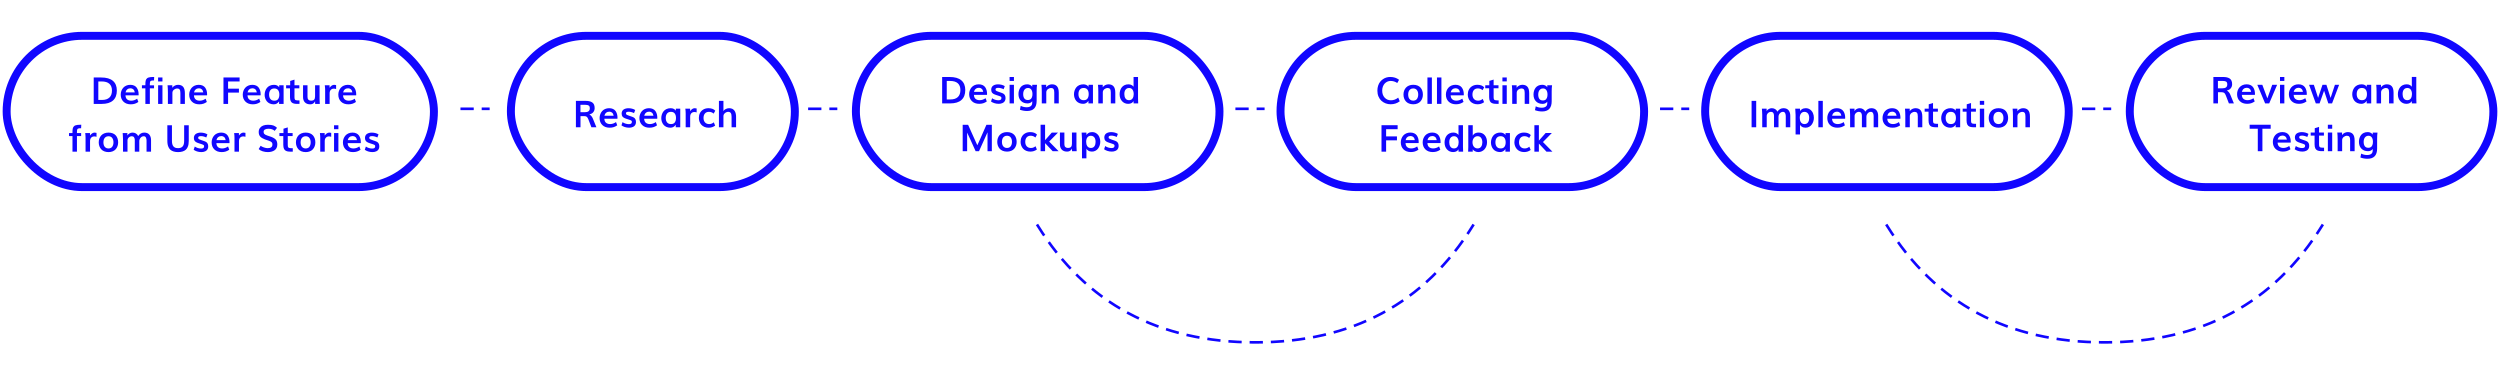 <svg height="142" viewBox="0 0 942 142" width="942" xmlns="http://www.w3.org/2000/svg"><g fill="none" fill-rule="evenodd"><rect fill-rule="nonzero" height="57" rx="28.5" stroke="#1106ff" stroke-width="3" width="161" x="2.5" y="13.5"/><path d="m35.311 39.151v-9.953h2.775c1.992 0 3.479.423 4.464 1.268s1.477 2.061 1.477 3.647c0 1.645-.482 2.896-1.446 3.753-.964.857-2.369 1.285-4.214 1.285zm1.736-1.49h1.408c1.203 0 2.126-.301 2.769-.902.643-.602.964-1.486.964-2.652 0-1.107-.325-1.954-.974-2.54s-1.639-.878-2.97-.878h-1.196zm10.254-2.857h3.486c-.082-.497-.267-.877-.554-1.142-.287-.264-.638-.396-1.053-.396-.488 0-.896.137-1.224.41-.328.273-.547.649-.656 1.128zm2.003 4.505c-1.18 0-2.111-.337-2.792-1.012s-1.022-1.556-1.022-2.646c0-.492.082-.959.246-1.401.164-.442.395-.834.694-1.176.299-.342.677-.613 1.135-.813s.965-.301 1.521-.301c.556 0 1.041.096 1.456.287s.743.459.984.803c.242.344.42.73.537 1.159.116.428.174.902.174 1.422 0 .132-.011.232-.034.301h-4.922c.027.684.236 1.189.625 1.518.39.328.908.492 1.555.492.757 0 1.495-.251 2.215-.752l.458 1.23c-.442.305-.888.53-1.336.673s-.947.215-1.494.215zm5.476-.157v-5.879h-1.306v-1.135h1.306v-.273c0-.319.007-.583.021-.793.014-.21.043-.425.089-.646.046-.221.111-.399.195-.533.084-.134.198-.264.342-.39.144-.125.32-.221.53-.287.21-.066.461-.118.755-.157.294-.039.635-.058 1.022-.058h.362l-.062 1.319c-.26 0-.466.005-.619.014-.153.009-.294.035-.424.079-.13.043-.224.093-.284.15-.059.057-.109.15-.15.28-.041.13-.066.267-.075.41s-.014.341-.014.591v.294h1.579v1.135h-1.579v5.879zm4.792-8.463v-1.49h1.641v1.49zm.007 8.463v-7.014h1.634v7.014zm3.685 0v-4.341c0-.497-.011-.967-.034-1.412-.023-.444-.046-.764-.068-.96l-.034-.301h1.798v.937c.242-.365.564-.641.967-.831.403-.189.794-.284 1.172-.284.406 0 .761.054 1.066.161s.575.28.81.52.414.569.537.988.185.927.185 1.524v3.999h-1.695v-4.115c0-.62-.097-1.058-.291-1.316-.194-.257-.514-.386-.96-.386-.164 0-.344.036-.54.109-.196.073-.386.174-.571.304s-.338.301-.461.513-.185.443-.185.694v4.197zm9.837-4.348h3.486c-.082-.497-.267-.877-.554-1.142-.287-.264-.638-.396-1.053-.396-.488 0-.896.137-1.224.41-.328.273-.547.649-.656 1.128zm2.003 4.505c-1.18 0-2.111-.337-2.792-1.012s-1.022-1.556-1.022-2.646c0-.492.082-.959.246-1.401s.395-.834.694-1.176c.299-.342.677-.613 1.135-.813s.965-.301 1.521-.301c.556 0 1.041.096 1.456.287.415.191.743.459.984.803.242.344.42.73.537 1.159.116.428.174.902.174 1.422 0 .132-.011.232-.034.301h-4.922c.027.684.236 1.189.625 1.518.39.328.908.492 1.555.492.757 0 1.495-.251 2.215-.752l.458 1.23c-.442.305-.888.53-1.336.673s-.947.215-1.494.215zm9.099-.157v-9.953h6.077v1.49h-4.341v2.714h4.088v1.497h-4.088v4.252zm9.078-4.348h3.486c-.082-.497-.267-.877-.554-1.142-.287-.264-.638-.396-1.053-.396-.488 0-.896.137-1.224.41-.328.273-.547.649-.656 1.128zm2.003 4.505c-1.18 0-2.111-.337-2.792-1.012s-1.022-1.556-1.022-2.646c0-.492.082-.959.246-1.401s.395-.834.694-1.176c.299-.342.677-.613 1.135-.813s.965-.301 1.521-.301c.556 0 1.041.096 1.456.287.415.191.743.459.984.803.242.344.42.73.537 1.159.116.428.174.902.174 1.422 0 .132-.011.232-.034.301h-4.922c.027.684.236 1.189.625 1.518.39.328.908.492 1.555.492.757 0 1.495-.251 2.215-.752l.458 1.23c-.442.305-.888.53-1.336.673s-.947.215-1.494.215zm8.094-1.367c.656 0 1.134-.208 1.432-.625.299-.417.448-.974.448-1.671 0-.715-.158-1.279-.475-1.692-.317-.412-.796-.619-1.439-.619-.629 0-1.111.207-1.446.622s-.502.973-.502 1.675c0 .702.167 1.262.502 1.682s.828.629 1.48.629zm-.212 1.367c-.57 0-1.08-.103-1.531-.308-.451-.205-.813-.479-1.087-.82-.273-.342-.481-.722-.622-1.142-.141-.419-.212-.859-.212-1.319 0-.488.073-.951.219-1.391.146-.44.359-.839.639-1.196s.651-.643 1.111-.854c.46-.212.982-.318 1.565-.318.848 0 1.499.308 1.955.923v-.745h1.661v7.014h-1.702v-.957c-.51.743-1.176 1.114-1.996 1.114zm9.68-.164h-.684c-.273 0-.51-.007-.711-.021-.201-.014-.407-.043-.619-.089-.212-.046-.392-.106-.54-.181-.148-.075-.291-.177-.427-.304-.137-.128-.246-.281-.328-.461-.082-.18-.147-.395-.195-.646s-.072-.538-.072-.861v-3.309h-1.463v-1.135h1.531v-1.641l1.62-.499v2.14h1.832v1.135h-1.832v3.411c0 .219.017.395.051.53s.085.246.154.335c.068.089.183.154.345.195.162.041.338.068.53.082.191.014.46.021.807.021zm4.033.164c-.848 0-1.508-.243-1.982-.728-.474-.485-.711-1.152-.711-2v-4.443h1.682v4.416c0 .465.121.812.362 1.042s.574.345.998.345c.506 0 .881-.126 1.125-.379.244-.253.366-.66.366-1.22v-4.204h1.695v5.127l.082 1.887h-1.75l-.027-1.039c-.023.1-.074.211-.154.332-.08.121-.189.25-.328.386-.139.137-.328.251-.567.342s-.502.137-.79.137zm5.633-.157v-5.236c0-.273-.011-.558-.034-.854-.023-.296-.046-.524-.068-.684l-.034-.239h1.805v.923c.278-.365.555-.639.831-.824.276-.185.587-.277.933-.277.205 0 .437.034.697.103v1.483c-.305-.1-.588-.15-.848-.15-.469 0-.852.153-1.148.458-.296.305-.444.747-.444 1.326v3.972zm6.774-4.348h3.486c-.082-.497-.267-.877-.554-1.142-.287-.264-.638-.396-1.053-.396-.488 0-.896.137-1.224.41-.328.273-.547.649-.656 1.128zm2.003 4.505c-1.18 0-2.111-.337-2.792-1.012-.681-.674-1.022-1.556-1.022-2.646 0-.492.082-.959.246-1.401s.395-.834.694-1.176c.299-.342.677-.613 1.135-.813s.965-.301 1.521-.301c.556 0 1.041.096 1.456.287s.743.459.984.803c.242.344.42.73.537 1.159.116.428.174.902.174 1.422 0 .132-.011.232-.034.301h-4.922c.027.684.236 1.189.625 1.518.39.328.908.492 1.555.492.757 0 1.495-.251 2.215-.752l.458 1.23c-.442.305-.888.53-1.336.673-.449.144-.947.215-1.494.215zm-103.981 17.843v-5.879h-1.306v-1.135h1.306v-.273c0-.319.007-.583.021-.793.014-.21.043-.425.089-.646.046-.221.111-.399.195-.533.084-.134.198-.264.342-.39.144-.125.32-.221.53-.287.21-.066.461-.118.755-.157.294-.039.635-.058 1.022-.058h.362l-.062 1.319c-.26 0-.466.005-.619.014-.153.009-.294.035-.424.079-.13.043-.224.093-.284.15s-.109.15-.15.28c-.041.13-.066.267-.075.41s-.014.341-.014.591v.294h1.579v1.135h-1.579v5.879zm4.929 0v-5.236c0-.273-.011-.558-.034-.854-.023-.296-.046-.524-.068-.684l-.034-.239h1.805v.923c.278-.365.555-.639.831-.824.276-.185.587-.277.933-.277.205 0 .437.034.697.103v1.483c-.305-.1-.588-.15-.848-.15-.469 0-.852.153-1.148.458-.296.305-.444.747-.444 1.326v3.972zm8.654.157c-.611 0-1.155-.099-1.634-.297-.479-.198-.865-.467-1.159-.807-.294-.34-.517-.727-.67-1.162-.153-.435-.229-.901-.229-1.398 0-.506.077-.979.232-1.418.155-.44.382-.829.68-1.169s.686-.607 1.162-.803c.476-.196 1.013-.294 1.61-.294.611 0 1.153.097 1.627.291.474.194.854.46 1.142.8.287.34.502.729.646 1.169.144.44.215.919.215 1.439 0 .488-.075.947-.226 1.377s-.37.817-.66 1.159c-.289.342-.67.613-1.142.813-.472.201-1.004.301-1.596.301zm-.034-1.367c.333 0 .624-.063.875-.188.251-.125.448-.299.591-.52.144-.221.251-.466.321-.735.071-.269.106-.561.106-.875 0-.67-.158-1.219-.475-1.647-.317-.428-.787-.643-1.412-.643-.424 0-.782.106-1.073.318-.292.212-.502.486-.632.824-.13.337-.195.72-.195 1.148 0 .424.06.804.181 1.142.121.337.328.618.622.841.294.223.657.335 1.09.335zm5.489 1.21v-4.758c0-.483-.023-.98-.068-1.49l-.062-.766h1.784v.916c.173-.319.439-.581.796-.786.358-.205.746-.308 1.166-.308.451 0 .864.109 1.237.328s.661.542.861.971c.602-.866 1.36-1.299 2.276-1.299.857 0 1.5.257 1.931.772.431.515.646 1.221.646 2.119v4.3h-1.695v-4.197c0-.187-.016-.367-.048-.54s-.083-.345-.154-.516-.175-.308-.314-.41c-.139-.103-.304-.154-.496-.154-.501 0-.914.191-1.237.574-.324.383-.485.807-.485 1.271v3.972h-1.695v-4.286c0-.137-.008-.268-.024-.393-.016-.125-.047-.26-.092-.403-.046-.144-.106-.268-.181-.373-.075-.105-.18-.191-.314-.26-.134-.068-.288-.103-.461-.103-.479 0-.877.156-1.196.468s-.479.676-.479 1.09v4.259zm20.747.157c-.638 0-1.199-.077-1.682-.232s-.872-.359-1.166-.612c-.294-.253-.532-.567-.714-.943s-.308-.76-.376-1.152c-.068-.392-.103-.829-.103-1.312v-5.858h1.736v5.934c0 .41.039.772.116 1.087.077.314.183.572.318.772.134.201.301.365.499.492.198.128.408.216.629.267.221.05.466.075.735.075.346 0 .653-.043.919-.13s.507-.229.721-.427.378-.477.492-.837c.114-.36.171-.795.171-1.306v-5.927h1.736v5.865c0 .479-.032.911-.096 1.299s-.186.77-.366 1.148c-.18.378-.416.695-.708.95-.292.255-.68.46-1.166.615s-1.052.232-1.699.232zm8.805 0c-.615 0-1.18-.087-1.695-.26-.515-.173-.925-.381-1.23-.622l.424-1.217c.287.223.649.407 1.087.55.438.144.859.215 1.265.215.378 0 .664-.064.858-.191.194-.128.291-.335.291-.622v-.123c0-.146-.057-.27-.171-.373-.114-.103-.376-.22-.786-.352l-.998-.321c-.255-.082-.467-.158-.636-.229-.169-.071-.341-.161-.516-.27-.175-.109-.312-.229-.41-.359-.098-.13-.178-.289-.239-.479-.062-.189-.092-.407-.092-.653 0-.355.069-.668.208-.937.139-.269.332-.481.578-.636s.52-.27.82-.345c.301-.075.631-.113.991-.113.447 0 .893.057 1.34.171.447.114.839.283 1.176.506l-.438 1.162c-.273-.146-.594-.269-.96-.369s-.698-.15-.995-.15c-.387 0-.668.048-.841.144-.173.096-.26.253-.26.472 0 .146.027.26.082.342s.169.166.342.253c.173.087.451.194.834.321l.909.308c.365.123.657.257.878.403.221.146.399.353.533.622.134.269.202.606.202 1.012 0 .31-.051.59-.154.841s-.237.456-.403.615-.362.292-.588.396c-.226.105-.455.179-.687.222-.232.043-.472.065-.718.065zm5.653-4.505h3.486c-.082-.497-.267-.877-.554-1.142-.287-.264-.638-.396-1.053-.396-.488 0-.896.137-1.224.41-.328.273-.547.649-.656 1.128zm2.003 4.505c-1.18 0-2.111-.337-2.792-1.012-.681-.674-1.022-1.556-1.022-2.646 0-.492.082-.959.246-1.401.164-.442.395-.834.694-1.176.299-.342.677-.613 1.135-.813s.965-.301 1.521-.301 1.041.096 1.456.287.743.459.984.803c.242.344.42.73.537 1.159.116.428.174.902.174 1.422 0 .132-.011.232-.034.301h-4.922c.027.684.236 1.189.625 1.518.39.328.908.492 1.555.492.757 0 1.495-.251 2.215-.752l.458 1.23c-.442.305-.888.53-1.336.673-.449.144-.947.215-1.494.215zm4.799-.157v-5.236c0-.273-.011-.558-.034-.854-.023-.296-.046-.524-.068-.684l-.034-.239h1.805v.923c.278-.365.555-.639.831-.824s.587-.277.933-.277c.205 0 .437.034.697.103v1.483c-.305-.1-.588-.15-.848-.15-.469 0-.852.153-1.148.458-.296.305-.444.747-.444 1.326v3.972zm12.592.157c-.684 0-1.342-.1-1.976-.301s-1.132-.479-1.497-.834l.738-1.244c.324.251.744.463 1.261.636.517.173.972.26 1.364.26.615 0 1.07-.114 1.364-.342.294-.228.441-.574.441-1.039 0-.182-.014-.329-.041-.441s-.089-.228-.185-.349c-.096-.121-.238-.232-.427-.335-.189-.103-.443-.211-.762-.325-.137-.046-.368-.121-.694-.226-.326-.105-.564-.185-.714-.239-.82-.31-1.415-.676-1.784-1.097-.369-.422-.554-.992-.554-1.712 0-.583.154-1.082.461-1.497s.717-.72 1.227-.916c.51-.196 1.094-.294 1.75-.294.889 0 1.579.087 2.071.26s.957.469 1.395.889l-.889 1.148c-.561-.533-1.338-.8-2.331-.8-.542 0-.983.093-1.323.28-.34.187-.509.472-.509.854 0 .187.016.341.048.461s.099.239.202.355c.103.116.25.223.441.321s.447.204.766.318c.114.041.352.12.714.236.362.116.632.208.81.277.811.324 1.376.695 1.695 1.114.319.419.479 1.003.479 1.75 0 .497-.098.933-.294 1.309-.196.376-.463.671-.8.885-.337.214-.711.374-1.121.479-.41.105-.852.157-1.326.157zm9.372-.164h-.684c-.273 0-.51-.007-.711-.021-.201-.014-.407-.043-.619-.089-.212-.046-.392-.106-.54-.181-.148-.075-.291-.177-.427-.304-.137-.128-.246-.281-.328-.461-.082-.18-.147-.395-.195-.646s-.072-.538-.072-.861v-3.309h-1.463v-1.135h1.531v-1.641l1.62-.499v2.14h1.832v1.135h-1.832v3.411c0 .219.017.395.051.53s.085.246.154.335c.068.089.183.154.345.195.162.041.338.068.53.082.191.014.46.021.807.021zm4.881.164c-.611 0-1.155-.099-1.634-.297-.479-.198-.865-.467-1.159-.807-.294-.34-.517-.727-.67-1.162-.153-.435-.229-.901-.229-1.398 0-.506.077-.979.232-1.418.155-.44.382-.829.68-1.169s.686-.607 1.162-.803c.476-.196 1.013-.294 1.61-.294.611 0 1.153.097 1.627.291.474.194.854.46 1.142.8.287.34.502.729.646 1.169.144.44.215.919.215 1.439 0 .488-.075.947-.226 1.377-.15.431-.37.817-.66 1.159-.289.342-.67.613-1.142.813s-1.004.301-1.596.301zm-.034-1.367c.333 0 .624-.063.875-.188.251-.125.448-.299.591-.52.144-.221.251-.466.321-.735.071-.269.106-.561.106-.875 0-.67-.158-1.219-.475-1.647-.317-.428-.787-.643-1.412-.643-.424 0-.782.106-1.073.318-.292.212-.502.486-.632.824-.13.337-.195.72-.195 1.148 0 .424.06.804.181 1.142.121.337.328.618.622.841s.657.335 1.09.335zm5.503 1.21v-5.236c0-.273-.011-.558-.034-.854-.023-.296-.046-.524-.068-.684l-.034-.239h1.805v.923c.278-.365.555-.639.831-.824.276-.185.587-.277.933-.277.205 0 .437.034.697.103v1.483c-.305-.1-.588-.15-.848-.15-.469 0-.852.153-1.148.458-.296.305-.444.747-.444 1.326v3.972zm5.195-8.463v-1.49h1.641v1.49zm.007 8.463v-7.014h1.634v7.014zm5.154-4.348h3.486c-.082-.497-.267-.877-.554-1.142-.287-.264-.638-.396-1.053-.396-.488 0-.896.137-1.224.41-.328.273-.547.649-.656 1.128zm2.003 4.505c-1.18 0-2.111-.337-2.792-1.012-.681-.674-1.022-1.556-1.022-2.646 0-.492.082-.959.246-1.401s.395-.834.694-1.176c.299-.342.677-.613 1.135-.813.458-.201.965-.301 1.521-.301.556 0 1.041.096 1.456.287.415.191.743.459.984.803.242.344.42.73.537 1.159.116.428.174.902.174 1.422 0 .132-.011.232-.034.301h-4.922c.027.684.236 1.189.625 1.518.39.328.908.492 1.555.492.757 0 1.495-.251 2.215-.752l.458 1.23c-.442.305-.888.53-1.336.673-.449.144-.947.215-1.494.215zm7.342 0c-.615 0-1.18-.087-1.695-.26-.515-.173-.925-.381-1.23-.622l.424-1.217c.287.223.649.407 1.087.55.438.144.859.215 1.265.215.378 0 .664-.064.858-.191s.291-.335.291-.622v-.123c0-.146-.057-.27-.171-.373s-.376-.22-.786-.352l-.998-.321c-.255-.082-.467-.158-.636-.229-.169-.071-.341-.161-.516-.27-.175-.109-.312-.229-.41-.359-.098-.13-.178-.289-.239-.479-.062-.189-.092-.407-.092-.653 0-.355.069-.668.208-.937.139-.269.332-.481.578-.636s.52-.27.82-.345.631-.113.991-.113c.447 0 .893.057 1.34.171.447.114.839.283 1.176.506l-.438 1.162c-.273-.146-.594-.269-.96-.369-.367-.1-.698-.15-.995-.15-.387 0-.668.048-.841.144s-.26.253-.26.472c0 .146.027.26.082.342s.169.166.342.253.451.194.834.321l.909.308c.365.123.657.257.878.403.221.146.399.353.533.622.134.269.202.606.202 1.012 0 .31-.051.59-.154.841-.103.251-.237.456-.403.615s-.362.292-.588.396c-.226.105-.455.179-.687.222-.232.043-.472.065-.718.065z" fill="#1106ff"/><rect fill-rule="nonzero" height="57" rx="28.5" stroke="#1106ff" stroke-width="3" width="137" x="802.5" y="13.5"/><path d="m835.716 33.279h1.661c1.24 0 1.859-.481 1.859-1.442 0-.524-.13-.878-.39-1.063-.26-.185-.688-.277-1.285-.277h-1.846zm-1.716 5.681v-9.953h3.589c.547 0 1.02.041 1.418.123.399.082.76.222 1.083.42.324.198.567.481.731.848.164.367.246.819.246 1.357 0 .561-.166 1.056-.499 1.487s-.834.721-1.504.872c.597.333 1.037.852 1.319 1.559l1.347 3.288h-1.88l-1.142-2.96c-.187-.488-.39-.818-.608-.991-.219-.173-.549-.26-.991-.26h-1.374v4.211zm10.739-4.348h3.486c-.082-.497-.267-.877-.554-1.142-.287-.264-.638-.396-1.053-.396-.488 0-.896.137-1.224.41-.328.273-.547.649-.656 1.128zm2.003 4.505c-1.18 0-2.111-.337-2.792-1.012-.681-.674-1.022-1.556-1.022-2.646 0-.492.082-.959.246-1.401.164-.442.395-.834.694-1.176s.677-.613 1.135-.813c.458-.201.965-.301 1.521-.301.556 0 1.041.096 1.456.287.415.191.743.459.984.803.242.344.42.73.537 1.159.116.428.174.902.174 1.422 0 .132-.011.232-.034.301h-4.922c.027.684.236 1.189.625 1.518.39.328.908.492 1.555.492.757 0 1.495-.251 2.215-.752l.458 1.23c-.442.305-.888.53-1.336.673-.449.144-.947.215-1.494.215zm6.761-.157-2.953-7.014h1.887c1.212 3.258 1.848 4.965 1.907 5.12.36-.98.973-2.687 1.839-5.12h1.839l-2.98 7.014zm5.599-8.463v-1.49h1.641v1.49zm.007 8.463v-7.014h1.634v7.014zm5.154-4.348h3.486c-.082-.497-.267-.877-.554-1.142-.287-.264-.638-.396-1.053-.396-.488 0-.896.137-1.224.41-.328.273-.547.649-.656 1.128zm2.003 4.505c-1.18 0-2.111-.337-2.792-1.012-.681-.674-1.022-1.556-1.022-2.646 0-.492.082-.959.246-1.401.164-.442.395-.834.694-1.176s.677-.613 1.135-.813c.458-.201.965-.301 1.521-.301s1.041.096 1.456.287c.415.191.743.459.984.803.242.344.42.73.537 1.159.116.428.174.902.174 1.422 0 .132-.011.232-.034.301h-4.922c.027.684.236 1.189.625 1.518.39.328.908.492 1.555.492.757 0 1.495-.251 2.215-.752l.458 1.23c-.442.305-.888.53-1.336.673-.449.144-.947.215-1.494.215zm6.33-.157-2.543-7.014h1.805c.711 2.188 1.244 3.83 1.6 4.929.182-.551.734-2.194 1.654-4.929h1.477c.118.365.284.883.496 1.555.212.672.406 1.283.581 1.832.175.549.343 1.068.502 1.555.132-.415.677-2.062 1.634-4.942h1.579l-2.659 7.014h-1.415c-.962-2.876-1.493-4.466-1.593-4.771-.178.506-.743 2.096-1.695 4.771zm17.391-1.21c.656 0 1.134-.208 1.432-.625s.448-.974.448-1.671c0-.715-.158-1.279-.475-1.692-.317-.412-.796-.619-1.439-.619-.629 0-1.111.207-1.446.622-.335.415-.502.973-.502 1.675 0 .702.167 1.262.502 1.682.335.419.828.629 1.48.629zm-.212 1.367c-.57 0-1.08-.103-1.531-.308-.451-.205-.813-.479-1.087-.82s-.481-.722-.622-1.142c-.141-.419-.212-.859-.212-1.319 0-.488.073-.951.219-1.391.146-.44.359-.839.639-1.196s.651-.643 1.111-.854c.46-.212.982-.318 1.565-.318.848 0 1.499.308 1.955.923v-.745h1.661v7.014h-1.702v-.957c-.51.743-1.176 1.114-1.996 1.114zm5.715-.157v-4.341c0-.497-.011-.967-.034-1.412-.023-.444-.046-.764-.068-.96l-.034-.301h1.798v.937c.242-.365.564-.641.967-.831.403-.189.794-.284 1.172-.284.406 0 .761.054 1.066.161s.575.28.81.52.414.569.537.988c.123.419.185.927.185 1.524v3.999h-1.695v-4.115c0-.62-.097-1.058-.291-1.316-.194-.257-.514-.386-.96-.386-.164 0-.344.036-.54.109-.196.073-.386.174-.571.304-.185.13-.338.301-.461.513-.123.212-.185.443-.185.694v4.197zm11.573-1.21c.31 0 .581-.063.813-.188.232-.125.416-.299.55-.52.134-.221.235-.464.301-.728.066-.264.099-.549.099-.854 0-.684-.148-1.241-.444-1.671-.296-.431-.741-.646-1.333-.646-.396 0-.73.107-1.001.321s-.465.488-.581.82c-.116.333-.174.715-.174 1.148 0 .314.033.606.099.875.066.269.166.514.301.735.134.221.319.394.554.52.235.125.507.188.817.188zm-.349 1.367c-.907 0-1.667-.333-2.28-.998s-.919-1.543-.919-2.632c0-.497.071-.966.212-1.408.141-.442.345-.836.612-1.183s.616-.621 1.049-.824.918-.304 1.456-.304c.483 0 .892.099 1.227.297.335.198.569.404.701.619v-3.685h1.682v8.087c0 .027.021.652.062 1.873h-1.736l-.014-.896c-.041.105-.109.212-.205.321-.096.109-.223.222-.383.338s-.367.211-.622.284c-.255.073-.535.109-.841.109zm-55.979 17.843v-8.463h-3.069v-1.49h7.923v1.49h-3.117v8.463zm7.479-4.348h3.486c-.082-.497-.267-.877-.554-1.142-.287-.264-.638-.396-1.053-.396-.488 0-.896.137-1.224.41-.328.273-.547.649-.656 1.128zm2.003 4.505c-1.18 0-2.111-.337-2.792-1.012-.681-.674-1.022-1.556-1.022-2.646 0-.492.082-.959.246-1.401.164-.442.395-.834.694-1.176.299-.342.677-.613 1.135-.813.458-.201.965-.301 1.521-.301.556 0 1.041.096 1.456.287s.743.459.984.803c.242.344.42.73.537 1.159.116.428.174.902.174 1.422 0 .132-.011.232-.034.301h-4.922c.027.684.236 1.189.625 1.518s.908.492 1.555.492c.757 0 1.495-.251 2.215-.752l.458 1.23c-.442.305-.888.53-1.336.673-.449.144-.947.215-1.494.215zm7.342 0c-.615 0-1.18-.087-1.695-.26-.515-.173-.925-.381-1.23-.622l.424-1.217c.287.223.649.407 1.087.55s.859.215 1.265.215c.378 0 .664-.064.858-.191s.291-.335.291-.622v-.123c0-.146-.057-.27-.171-.373-.114-.103-.376-.22-.786-.352l-.998-.321c-.255-.082-.467-.158-.636-.229-.169-.071-.341-.161-.516-.27-.175-.109-.312-.229-.41-.359-.098-.13-.178-.289-.239-.479-.062-.189-.092-.407-.092-.653 0-.355.069-.668.208-.937.139-.269.332-.481.578-.636s.52-.27.82-.345c.301-.075.631-.113.991-.113.447 0 .893.057 1.34.171s.839.283 1.176.506l-.438 1.162c-.273-.146-.594-.269-.96-.369s-.698-.15-.995-.15c-.387 0-.668.048-.841.144s-.26.253-.26.472c0 .146.027.26.082.342.055.082.169.166.342.253.173.087.451.194.834.321l.909.308c.365.123.657.257.878.403.221.146.399.353.533.622.134.269.202.606.202 1.012 0 .31-.051.59-.154.841-.103.251-.237.456-.403.615-.166.16-.362.292-.588.396-.226.105-.455.179-.687.222s-.472.065-.718.065zm8.148-.164h-.684c-.273 0-.51-.007-.711-.021-.201-.014-.407-.043-.619-.089s-.392-.106-.54-.181c-.148-.075-.291-.177-.427-.304s-.246-.281-.328-.461c-.082-.18-.147-.395-.195-.646s-.072-.538-.072-.861v-3.309h-1.463v-1.135h1.531v-1.641l1.62-.499v2.14h1.832v1.135h-1.832v3.411c0 .219.017.395.051.53.034.134.085.246.154.335s.183.154.345.195.338.068.53.082c.191.014.46.021.807.021zm1.422-8.456v-1.49h1.641v1.49zm.007 8.463v-7.014h1.634v7.014zm3.685 0v-4.341c0-.497-.011-.967-.034-1.412-.023-.444-.046-.764-.068-.96l-.034-.301h1.798v.937c.242-.365.564-.641.967-.831.403-.189.794-.284 1.172-.284.406 0 .761.054 1.066.161.305.107.575.28.81.52s.414.569.537.988c.123.419.185.927.185 1.524v3.999h-1.695v-4.115c0-.62-.097-1.058-.291-1.316-.194-.257-.514-.386-.96-.386-.164 0-.344.036-.54.109-.196.073-.386.174-.571.304-.185.13-.338.301-.461.513-.123.212-.185.443-.185.694v4.197zm11.566-1.278c.269 0 .506-.044.711-.133.205-.089.371-.205.499-.349s.231-.316.311-.516c.08-.201.134-.402.164-.605.03-.203.044-.418.044-.646 0-.684-.142-1.236-.427-1.658-.285-.422-.712-.632-1.282-.632-.392 0-.726.111-1.001.332-.276.221-.475.5-.598.837-.123.337-.185.713-.185 1.128 0 .702.144 1.251.431 1.647.287.396.731.595 1.333.595zm-.328 4.136c-.911 0-1.8-.16-2.666-.479l.294-1.463c.684.355 1.433.533 2.249.533.656 0 1.169-.14 1.538-.42.369-.28.554-.703.554-1.268v-.595c-.401.556-.987.834-1.757.834-1.035 0-1.864-.318-2.488-.954-.624-.636-.937-1.491-.937-2.567 0-.492.066-.954.198-1.384s.328-.819.588-1.166.605-.62 1.036-.82c.431-.201.922-.301 1.473-.301.433 0 .812.087 1.138.26.326.173.578.396.755.67v-.752h1.798c-.091.693-.137 1.477-.137 2.352v3.657c0 2.575-1.212 3.862-3.637 3.862z" fill="#1106ff"/><rect fill-rule="nonzero" height="57" rx="28.5" stroke="#1106ff" stroke-width="3" width="107" x="192.5" y="13.5"/><path d="m218.716 42.279h1.661c1.24 0 1.859-.481 1.859-1.442 0-.524-.13-.878-.39-1.063-.26-.185-.688-.277-1.285-.277h-1.846zm-1.716 5.681v-9.953h3.589c.547 0 1.02.041 1.418.123.399.082.76.222 1.083.42.324.198.567.481.731.848.164.367.246.819.246 1.357 0 .561-.166 1.056-.499 1.487s-.834.721-1.504.872c.597.333 1.037.852 1.319 1.559l1.347 3.288h-1.88l-1.142-2.96c-.187-.488-.39-.818-.608-.991-.219-.173-.549-.26-.991-.26h-1.374v4.211zm10.739-4.348h3.486c-.082-.497-.267-.877-.554-1.142-.287-.264-.638-.396-1.053-.396-.488 0-.896.137-1.224.41-.328.273-.547.649-.656 1.128zm2.003 4.505c-1.18 0-2.111-.337-2.792-1.012-.681-.674-1.022-1.556-1.022-2.646 0-.492.082-.959.246-1.401.164-.442.395-.834.694-1.176s.677-.613 1.135-.813c.458-.201.965-.301 1.521-.301.556 0 1.041.096 1.456.287.415.191.743.459.984.803.242.344.42.73.537 1.159.116.428.174.902.174 1.422 0 .132-.011.232-.034.301h-4.922c.027.684.236 1.189.625 1.518.39.328.908.492 1.555.492.757 0 1.495-.251 2.215-.752l.458 1.23c-.442.305-.888.53-1.336.673-.449.144-.947.215-1.494.215zm7.342 0c-.615 0-1.18-.087-1.695-.26-.515-.173-.925-.381-1.23-.622l.424-1.217c.287.223.649.407 1.087.55.438.144.859.215 1.265.215.378 0 .664-.064.858-.191s.291-.335.291-.622v-.123c0-.146-.057-.27-.171-.373-.114-.103-.376-.22-.786-.352l-.998-.321c-.255-.082-.467-.158-.636-.229s-.341-.161-.516-.27c-.175-.109-.312-.229-.41-.359-.098-.13-.178-.289-.239-.479-.062-.189-.092-.407-.092-.653 0-.355.069-.668.208-.937.139-.269.332-.481.578-.636s.52-.27.82-.345.631-.113.991-.113c.447 0 .893.057 1.34.171.447.114.839.283 1.176.506l-.438 1.162c-.273-.146-.594-.269-.96-.369-.367-.1-.698-.15-.995-.15-.387 0-.668.048-.841.144s-.26.253-.26.472c0 .146.027.26.082.342.055.082.169.166.342.253.173.087.451.194.834.321l.909.308c.365.123.657.257.878.403s.399.353.533.622c.134.269.202.606.202 1.012 0 .31-.051.59-.154.841-.103.251-.237.456-.403.615-.166.16-.362.292-.588.396-.226.105-.455.179-.687.222s-.472.065-.718.065zm5.653-4.505h3.486c-.082-.497-.267-.877-.554-1.142-.287-.264-.638-.396-1.053-.396-.488 0-.896.137-1.224.41-.328.273-.547.649-.656 1.128zm2.003 4.505c-1.18 0-2.111-.337-2.792-1.012-.681-.674-1.022-1.556-1.022-2.646 0-.492.082-.959.246-1.401.164-.442.395-.834.694-1.176s.677-.613 1.135-.813c.458-.201.965-.301 1.521-.301.556 0 1.041.096 1.456.287s.743.459.984.803c.242.344.42.73.537 1.159.116.428.174.902.174 1.422 0 .132-.011.232-.034.301h-4.922c.027.684.236 1.189.625 1.518.39.328.908.492 1.555.492.757 0 1.495-.251 2.215-.752l.458 1.23c-.442.305-.888.53-1.336.673-.449.144-.947.215-1.494.215zm8.094-1.367c.656 0 1.134-.208 1.432-.625s.448-.974.448-1.671c0-.715-.158-1.279-.475-1.692-.317-.412-.796-.619-1.439-.619-.629 0-1.111.207-1.446.622-.335.415-.502.973-.502 1.675 0 .702.167 1.262.502 1.682.335.419.828.629 1.48.629zm-.212 1.367c-.57 0-1.08-.103-1.531-.308-.451-.205-.813-.479-1.087-.82s-.481-.722-.622-1.142c-.141-.419-.212-.859-.212-1.319 0-.488.073-.951.219-1.391.146-.44.359-.839.639-1.196s.651-.643 1.111-.854.982-.318 1.565-.318c.848 0 1.499.308 1.955.923v-.745h1.661v7.014h-1.702v-.957c-.51.743-1.176 1.114-1.996 1.114zm5.742-.157v-5.236c0-.273-.011-.558-.034-.854-.023-.296-.046-.524-.068-.684l-.034-.239h1.805v.923c.278-.365.555-.639.831-.824.276-.185.587-.277.933-.277.205 0 .437.034.697.103v1.483c-.305-.1-.588-.15-.848-.15-.469 0-.852.153-1.148.458-.296.305-.444.747-.444 1.326v3.972zm8.627.157c-.57 0-1.09-.1-1.562-.301-.472-.201-.858-.472-1.159-.813s-.533-.733-.697-1.172c-.164-.44-.246-.901-.246-1.384 0-.693.142-1.316.427-1.87.285-.554.706-.993 1.265-1.319s1.209-.489 1.952-.489c1.103 0 1.951.314 2.543.943l-.608 1.094c-.506-.447-1.091-.67-1.757-.67-.665 0-1.176.21-1.531.629-.355.419-.533.982-.533 1.688 0 .688.189 1.243.567 1.665s.896.632 1.552.632c.091 0 .182-.005.273-.014.091-.009.173-.021.246-.034.073-.014.149-.033.229-.058.08-.025.147-.048.202-.068.055-.021.116-.049.185-.085.068-.036.122-.065.161-.085.039-.021.088-.051.147-.092s.099-.068.12-.082c.021-.014.057-.04.109-.079.052-.039.081-.06.085-.065l.513 1.244c-.392.273-.784.473-1.176.598-.392.125-.827.188-1.306.188zm3.903-.157v-9.96h1.695v3.855c.169-.324.465-.586.889-.786.424-.201.827-.301 1.21-.301.324 0 .619.039.885.116.267.077.491.18.673.308.182.128.342.284.479.468.137.185.244.371.321.561.077.189.14.398.188.625s.08.435.096.622c.016.187.024.383.024.588v3.903h-1.695v-3.958c0-.661-.103-1.136-.308-1.425-.205-.289-.513-.434-.923-.434-.465 0-.888.161-1.268.482-.381.321-.571.692-.571 1.111v4.225z" fill="#1106ff"/><rect fill-rule="nonzero" height="57" rx="28.5" stroke="#1106ff" stroke-width="3" width="137" x="642.5" y="13.5"/><path d="m660 47.96v-9.953h1.736v9.953zm4.006 0v-4.758c0-.483-.023-.98-.068-1.49l-.062-.766h1.784v.916c.173-.319.439-.581.796-.786.358-.205.746-.308 1.166-.308.451 0 .864.109 1.237.328s.661.542.861.971c.602-.866 1.36-1.299 2.276-1.299.857 0 1.5.257 1.931.772.431.515.646 1.221.646 2.119v4.3h-1.695v-4.197c0-.187-.016-.367-.048-.54-.032-.173-.083-.345-.154-.516s-.175-.308-.314-.41-.304-.154-.496-.154c-.501 0-.914.191-1.237.574-.324.383-.485.807-.485 1.271v3.972h-1.695v-4.286c0-.137-.008-.268-.024-.393-.016-.125-.047-.26-.092-.403s-.106-.268-.181-.373c-.075-.105-.18-.191-.314-.26-.134-.068-.288-.103-.461-.103-.479 0-.877.156-1.196.468-.319.312-.479.676-.479 1.09v4.259zm15.921-1.21c.314 0 .589-.063.824-.188.235-.125.419-.297.554-.516s.235-.461.301-.728c.066-.267.099-.557.099-.872 0-.433-.059-.818-.178-1.155-.118-.337-.316-.613-.591-.827-.276-.214-.614-.321-1.015-.321-.396 0-.731.106-1.005.318s-.469.483-.588.813c-.118.33-.178.71-.178 1.138 0 .319.033.614.099.885s.167.517.304.738c.137.221.322.395.557.523.235.128.507.191.817.191zm-3.35 3.91v-7.355c0-.406-.043-1.192-.13-2.358h1.798v1.005c.055-.255.284-.516.687-.783s.897-.4 1.48-.4c.615 0 1.159.17 1.63.509.472.34.827.78 1.066 1.323.239.542.359 1.132.359 1.771 0 .479-.071.94-.212 1.384-.141.444-.342.843-.602 1.196-.26.353-.592.636-.998.848s-.852.318-1.34.318c-.551 0-1.021-.13-1.408-.39-.387-.26-.608-.504-.663-.731v3.664zm8.579-2.7v-9.96h1.675v9.96zm5.175-4.348h3.486c-.082-.497-.267-.877-.554-1.142-.287-.264-.638-.396-1.053-.396-.488 0-.896.137-1.224.41-.328.273-.547.649-.656 1.128zm2.003 4.505c-1.18 0-2.111-.337-2.792-1.012-.681-.674-1.022-1.556-1.022-2.646 0-.492.082-.959.246-1.401.164-.442.395-.834.694-1.176s.677-.613 1.135-.813c.458-.201.965-.301 1.521-.301.556 0 1.041.096 1.456.287s.743.459.984.803c.242.344.42.73.537 1.159.116.428.174.902.174 1.422 0 .132-.011.232-.034.301h-4.922c.027.684.236 1.189.625 1.518.39.328.908.492 1.555.492.757 0 1.495-.251 2.215-.752l.458 1.23c-.442.305-.888.53-1.336.673-.449.144-.947.215-1.494.215zm4.785-.157v-4.758c0-.483-.023-.98-.068-1.49l-.062-.766h1.784v.916c.173-.319.439-.581.796-.786.358-.205.746-.308 1.166-.308.451 0 .864.109 1.237.328s.661.542.861.971c.602-.866 1.36-1.299 2.276-1.299.857 0 1.5.257 1.931.772.431.515.646 1.221.646 2.119v4.3h-1.695v-4.197c0-.187-.016-.367-.048-.54-.032-.173-.083-.345-.154-.516-.071-.171-.175-.308-.314-.41s-.304-.154-.496-.154c-.501 0-.914.191-1.237.574s-.485.807-.485 1.271v3.972h-1.695v-4.286c0-.137-.008-.268-.024-.393-.016-.125-.047-.26-.092-.403s-.106-.268-.181-.373c-.075-.105-.18-.191-.314-.26-.134-.068-.288-.103-.461-.103-.479 0-.877.156-1.196.468-.319.312-.479.676-.479 1.09v4.259zm14.027-4.348h3.486c-.082-.497-.267-.877-.554-1.142-.287-.264-.638-.396-1.053-.396-.488 0-.896.137-1.224.41-.328.273-.547.649-.656 1.128zm2.003 4.505c-1.18 0-2.111-.337-2.792-1.012-.681-.674-1.022-1.556-1.022-2.646 0-.492.082-.959.246-1.401.164-.442.395-.834.694-1.176s.677-.613 1.135-.813c.458-.201.965-.301 1.521-.301s1.041.096 1.456.287c.415.191.743.459.984.803.242.344.42.73.537 1.159.116.428.174.902.174 1.422 0 .132-.011.232-.034.301h-4.922c.027.684.236 1.189.625 1.518.39.328.908.492 1.555.492.757 0 1.495-.251 2.215-.752l.458 1.23c-.442.305-.888.53-1.336.673-.449.144-.947.215-1.494.215zm4.771-.157v-4.341c0-.497-.011-.967-.034-1.412-.023-.444-.046-.764-.068-.96l-.034-.301h1.798v.937c.242-.365.564-.641.967-.831.403-.189.794-.284 1.172-.284.406 0 .761.054 1.066.161s.575.28.81.52c.235.239.414.569.537.988.123.419.185.927.185 1.524v3.999h-1.695v-4.115c0-.62-.097-1.058-.291-1.316s-.514-.386-.96-.386c-.164 0-.344.036-.54.109-.196.073-.386.174-.571.304-.185.13-.338.301-.461.513-.123.212-.185.443-.185.694v4.197zm12.332-.007h-.684c-.273 0-.51-.007-.711-.021-.201-.014-.407-.043-.619-.089s-.392-.106-.54-.181c-.148-.075-.291-.177-.427-.304s-.246-.281-.328-.461c-.082-.18-.147-.395-.195-.646s-.072-.538-.072-.861v-3.309h-1.463v-1.135h1.531v-1.641l1.62-.499v2.14h1.832v1.135h-1.832v3.411c0 .219.017.395.051.53.034.134.085.246.154.335s.183.154.345.195.338.068.53.082c.191.014.46.021.807.021zm4.854-1.203c.656 0 1.134-.208 1.432-.625s.448-.974.448-1.671c0-.715-.158-1.279-.475-1.692-.317-.412-.796-.619-1.439-.619-.629 0-1.111.207-1.446.622-.335.415-.502.973-.502 1.675 0 .702.167 1.262.502 1.682.335.419.828.629 1.48.629zm-.212 1.367c-.57 0-1.08-.103-1.531-.308-.451-.205-.813-.479-1.087-.82s-.481-.722-.622-1.142c-.141-.419-.212-.859-.212-1.319 0-.488.073-.951.219-1.391.146-.44.359-.839.639-1.196s.651-.643 1.111-.854.982-.318 1.565-.318c.848 0 1.499.308 1.955.923v-.745h1.661v7.014h-1.702v-.957c-.51.743-1.176 1.114-1.996 1.114zm9.68-.164h-.684c-.273 0-.51-.007-.711-.021-.201-.014-.407-.043-.619-.089s-.392-.106-.54-.181c-.148-.075-.291-.177-.427-.304s-.246-.281-.328-.461c-.082-.18-.147-.395-.195-.646s-.072-.538-.072-.861v-3.309h-1.463v-1.135h1.531v-1.641l1.62-.499v2.14h1.832v1.135h-1.832v3.411c0 .219.017.395.051.53.034.134.085.246.154.335s.183.154.345.195.338.068.53.082c.191.014.46.021.807.021zm1.422-8.456v-1.49h1.641v1.49zm.007 8.463v-7.014h1.634v7.014zm7.034.157c-.611 0-1.155-.099-1.634-.297s-.865-.467-1.159-.807-.517-.727-.67-1.162-.229-.901-.229-1.398c0-.506.077-.979.232-1.418.155-.44.382-.829.68-1.169.299-.34.686-.607 1.162-.803.476-.196 1.013-.294 1.61-.294.611 0 1.153.097 1.627.291.474.194.854.46 1.142.8s.502.729.646 1.169c.144.44.215.919.215 1.439 0 .488-.075.947-.226 1.377-.15.431-.37.817-.66 1.159-.289.342-.67.613-1.142.813-.472.201-1.004.301-1.596.301zm-.034-1.367c.333 0 .624-.063.875-.188.251-.125.448-.299.591-.52.144-.221.251-.466.321-.735.071-.269.106-.561.106-.875 0-.67-.158-1.219-.475-1.647-.317-.428-.787-.643-1.412-.643-.424 0-.782.106-1.073.318-.292.212-.502.486-.632.824-.13.337-.195.72-.195 1.148 0 .424.06.804.181 1.142.121.337.328.618.622.841.294.223.657.335 1.09.335zm5.476 1.21v-4.341c0-.497-.011-.967-.034-1.412-.023-.444-.046-.764-.068-.96l-.034-.301h1.798v.937c.242-.365.564-.641.967-.831.403-.189.794-.284 1.172-.284.406 0 .761.054 1.066.161s.575.28.81.52c.235.239.414.569.537.988.123.419.185.927.185 1.524v3.999h-1.695v-4.115c0-.62-.097-1.058-.291-1.316s-.514-.386-.96-.386c-.164 0-.344.036-.54.109-.196.073-.386.174-.571.304-.185.13-.338.301-.461.513-.123.212-.185.443-.185.694v4.197z" fill="#1106ff"/><g fill-rule="nonzero" stroke="#1106ff"><path d="m174 41h10" stroke-dasharray="4" stroke-linecap="square"/><path d="m305 41h10" stroke-dasharray="4" stroke-linecap="square"/><path d="m626 41h10" stroke-dasharray="4" stroke-linecap="square"/><path d="m785 41h10" stroke-dasharray="4" stroke-linecap="square"/><rect height="57" rx="28.5" stroke-width="3" width="137" x="322.5" y="13.5"/></g><path d="m355 38.96v-9.953h2.775c1.992 0 3.479.423 4.464 1.268.984.845 1.477 2.061 1.477 3.647 0 1.645-.482 2.896-1.446 3.753s-2.369 1.285-4.214 1.285zm1.736-1.49h1.408c1.203 0 2.126-.301 2.769-.902s.964-1.486.964-2.652c0-1.107-.325-1.954-.974-2.54s-1.639-.878-2.97-.878h-1.196zm10.254-2.857h3.486c-.082-.497-.267-.877-.554-1.142-.287-.264-.638-.396-1.053-.396-.488 0-.896.137-1.224.41-.328.273-.547.649-.656 1.128zm2.003 4.505c-1.18 0-2.111-.337-2.792-1.012-.681-.674-1.022-1.556-1.022-2.646 0-.492.082-.959.246-1.401.164-.442.395-.834.694-1.176s.677-.613 1.135-.813c.458-.201.965-.301 1.521-.301s1.041.096 1.456.287c.415.191.743.459.984.803.242.344.42.73.537 1.159.116.428.174.902.174 1.422 0 .132-.011.232-.034.301h-4.922c.027.684.236 1.189.625 1.518.39.328.908.492 1.555.492.757 0 1.495-.251 2.215-.752l.458 1.23c-.442.305-.888.53-1.336.673-.449.144-.947.215-1.494.215zm7.342 0c-.615 0-1.18-.087-1.695-.26-.515-.173-.925-.381-1.23-.622l.424-1.217c.287.223.649.407 1.087.55s.859.215 1.265.215c.378 0 .664-.064.858-.191.194-.128.291-.335.291-.622v-.123c0-.146-.057-.27-.171-.373-.114-.103-.376-.22-.786-.352l-.998-.321c-.255-.082-.467-.158-.636-.229-.169-.071-.341-.161-.516-.27-.175-.109-.312-.229-.41-.359-.098-.13-.178-.289-.239-.479-.062-.189-.092-.407-.092-.653 0-.355.069-.668.208-.937.139-.269.332-.481.578-.636s.52-.27.82-.345c.301-.075.631-.113.991-.113.447 0 .893.057 1.34.171s.839.283 1.176.506l-.438 1.162c-.273-.146-.594-.269-.96-.369s-.698-.15-.995-.15c-.387 0-.668.048-.841.144s-.26.253-.26.472c0 .146.027.26.082.342.055.082.169.166.342.253.173.087.451.194.834.321l.909.308c.365.123.657.257.878.403.221.146.399.353.533.622.134.269.202.606.202 1.012 0 .31-.051.59-.154.841s-.237.456-.403.615c-.166.16-.362.292-.588.396-.226.105-.455.179-.687.222s-.472.065-.718.065zm4.074-8.62v-1.49h1.641v1.49zm.007 8.463v-7.014h1.634v7.014zm6.884-1.278c.269 0 .506-.044.711-.133.205-.089.371-.205.499-.349.128-.144.231-.316.311-.516.08-.201.134-.402.164-.605.03-.203.044-.418.044-.646 0-.684-.142-1.236-.427-1.658-.285-.422-.712-.632-1.282-.632-.392 0-.726.111-1.001.332-.276.221-.475.5-.598.837-.123.337-.185.713-.185 1.128 0 .702.144 1.251.431 1.647.287.396.731.595 1.333.595zm-.328 4.136c-.911 0-1.8-.16-2.666-.479l.294-1.463c.684.355 1.433.533 2.249.533.656 0 1.169-.14 1.538-.42.369-.28.554-.703.554-1.268v-.595c-.401.556-.987.834-1.757.834-1.035 0-1.864-.318-2.488-.954-.624-.636-.937-1.491-.937-2.567 0-.492.066-.954.198-1.384s.328-.819.588-1.166.605-.62 1.036-.82c.431-.201.922-.301 1.473-.301.433 0 .812.087 1.138.26.326.173.578.396.755.67v-.752h1.798c-.091.693-.137 1.477-.137 2.352v3.657c0 2.575-1.212 3.862-3.637 3.862zm5.571-2.857v-4.341c0-.497-.011-.967-.034-1.412-.023-.444-.046-.764-.068-.96l-.034-.301h1.798v.937c.242-.365.564-.641.967-.831.403-.189.794-.284 1.172-.284.406 0 .761.054 1.066.161s.575.28.81.52.414.569.537.988c.123.419.185.927.185 1.524v3.999h-1.695v-4.115c0-.62-.097-1.058-.291-1.316-.194-.257-.514-.386-.96-.386-.164 0-.344.036-.54.109-.196.073-.386.174-.571.304-.185.13-.338.301-.461.513-.123.212-.185.443-.185.694v4.197zm15.798-1.21c.656 0 1.134-.208 1.432-.625s.448-.974.448-1.671c0-.715-.158-1.279-.475-1.692-.317-.412-.796-.619-1.439-.619-.629 0-1.111.207-1.446.622-.335.415-.502.973-.502 1.675 0 .702.167 1.262.502 1.682.335.419.828.629 1.48.629zm-.212 1.367c-.57 0-1.08-.103-1.531-.308-.451-.205-.813-.479-1.087-.82s-.481-.722-.622-1.142c-.141-.419-.212-.859-.212-1.319 0-.488.073-.951.219-1.391.146-.44.359-.839.639-1.196s.651-.643 1.111-.854.982-.318 1.565-.318c.848 0 1.499.308 1.955.923v-.745h1.661v7.014h-1.702v-.957c-.51.743-1.176 1.114-1.996 1.114zm5.715-.157v-4.341c0-.497-.011-.967-.034-1.412-.023-.444-.046-.764-.068-.96l-.034-.301h1.798v.937c.242-.365.564-.641.967-.831.403-.189.794-.284 1.172-.284.406 0 .761.054 1.066.161.305.107.575.28.81.52s.414.569.537.988c.123.419.185.927.185 1.524v3.999h-1.695v-4.115c0-.62-.097-1.058-.291-1.316s-.514-.386-.96-.386c-.164 0-.344.036-.54.109-.196.073-.386.174-.571.304-.185.13-.338.301-.461.513-.123.212-.185.443-.185.694v4.197zm11.573-1.21c.31 0 .581-.063.813-.188.232-.125.416-.299.55-.52.134-.221.235-.464.301-.728.066-.264.099-.549.099-.854 0-.684-.148-1.241-.444-1.671-.296-.431-.741-.646-1.333-.646-.396 0-.73.107-1.001.321-.271.214-.465.488-.581.82-.116.333-.174.715-.174 1.148 0 .314.033.606.099.875.066.269.166.514.301.735.134.221.319.394.554.52.235.125.507.188.817.188zm-.349 1.367c-.907 0-1.667-.333-2.28-.998s-.919-1.543-.919-2.632c0-.497.071-.966.212-1.408.141-.442.345-.836.612-1.183s.616-.621 1.049-.824c.433-.203.918-.304 1.456-.304.483 0 .892.099 1.227.297.335.198.569.404.701.619v-3.685h1.682v8.087c0 .027.021.652.062 1.873h-1.736l-.014-.896c-.041.105-.109.212-.205.321-.096.109-.223.222-.383.338s-.367.211-.622.284c-.255.073-.535.109-.841.109zm-62.33 17.843v-9.953h2.037c.141.314.641 1.429 1.5 3.343.859 1.914 1.519 3.375 1.979 4.382.351-.761.712-1.56 1.083-2.396s.8-1.808 1.285-2.916.84-1.912 1.063-2.413h2.037v9.953h-1.627v-7.109c-.242.524-1.31 2.894-3.206 7.109h-1.278c-.237-.52-.57-1.257-.998-2.211-.428-.955-.82-1.821-1.176-2.598-.355-.777-.697-1.505-1.025-2.184v6.993zm16.714.157c-.611 0-1.155-.099-1.634-.297s-.865-.467-1.159-.807-.517-.727-.67-1.162-.229-.901-.229-1.398c0-.506.077-.979.232-1.418.155-.44.382-.829.68-1.169.299-.34.686-.607 1.162-.803.476-.196 1.013-.294 1.61-.294.611 0 1.153.097 1.627.291.474.194.854.46 1.142.8s.502.729.646 1.169c.144.44.215.919.215 1.439 0 .488-.075.947-.226 1.377-.15.431-.37.817-.66 1.159-.289.342-.67.613-1.142.813-.472.201-1.004.301-1.596.301zm-.034-1.367c.333 0 .624-.063.875-.188.251-.125.448-.299.591-.52.144-.221.251-.466.321-.735.071-.269.106-.561.106-.875 0-.67-.158-1.219-.475-1.647-.317-.428-.787-.643-1.412-.643-.424 0-.782.106-1.073.318-.292.212-.502.486-.632.824-.13.337-.195.72-.195 1.148 0 .424.06.804.181 1.142.121.337.328.618.622.841s.657.335 1.09.335zm8.798 1.367c-.57 0-1.09-.1-1.562-.301-.472-.201-.858-.472-1.159-.813s-.533-.733-.697-1.172c-.164-.44-.246-.901-.246-1.384 0-.693.142-1.316.427-1.87s.706-.993 1.265-1.319 1.209-.489 1.952-.489c1.103 0 1.951.314 2.543.943l-.608 1.094c-.506-.447-1.091-.67-1.757-.67s-1.176.21-1.531.629c-.355.419-.533.982-.533 1.688 0 .688.189 1.243.567 1.665.378.422.896.632 1.552.632.091 0 .182-.005.273-.014.091-.009.173-.021.246-.034.073-.014.149-.033.229-.058.08-.025.147-.048.202-.068.055-.021.116-.049.185-.085s.122-.065.161-.085c.039-.021.088-.051.147-.092s.099-.068.12-.082c.021-.014.057-.04.109-.079.052-.039.081-.06.085-.065l.513 1.244c-.392.273-.784.473-1.176.598-.392.125-.827.188-1.306.188zm3.876-.157v-9.96h1.695v5.811l2.536-2.864h2.338l-3.343 3.391 3.562 3.623h-2.242l-2.851-3.035v3.035zm9.98.157c-.848 0-1.508-.243-1.982-.728-.474-.485-.711-1.152-.711-2v-4.443h1.682v4.416c0 .465.121.812.362 1.042.242.23.574.345.998.345.506 0 .881-.126 1.125-.379.244-.253.366-.66.366-1.22v-4.204h1.695v5.127l.082 1.887h-1.75l-.027-1.039c-.023.1-.074.211-.154.332s-.189.25-.328.386c-.139.137-.328.251-.567.342-.239.091-.502.137-.79.137zm8.969-1.367c.314 0 .589-.063.824-.188.235-.125.419-.297.554-.516s.235-.461.301-.728.099-.557.099-.872c0-.433-.059-.818-.178-1.155-.118-.337-.316-.613-.591-.827-.276-.214-.614-.321-1.015-.321-.396 0-.731.106-1.005.318s-.469.483-.588.813-.178.71-.178 1.138c0 .319.033.614.099.885s.167.517.304.738c.137.221.322.395.557.523.235.128.507.191.817.191zm-3.35 3.91v-7.355c0-.406-.043-1.192-.13-2.358h1.798v1.005c.055-.255.284-.516.687-.783.403-.267.897-.4 1.48-.4.615 0 1.159.17 1.63.509.472.34.827.78 1.066 1.323.239.542.359 1.132.359 1.771 0 .479-.071.94-.212 1.384s-.342.843-.602 1.196c-.26.353-.592.636-.998.848s-.852.318-1.34.318c-.551 0-1.021-.13-1.408-.39-.387-.26-.608-.504-.663-.731v3.664zm11.259-2.543c-.615 0-1.18-.087-1.695-.26-.515-.173-.925-.381-1.23-.622l.424-1.217c.287.223.649.407 1.087.55s.859.215 1.265.215c.378 0 .664-.064.858-.191s.291-.335.291-.622v-.123c0-.146-.057-.27-.171-.373-.114-.103-.376-.22-.786-.352l-.998-.321c-.255-.082-.467-.158-.636-.229s-.341-.161-.516-.27c-.175-.109-.312-.229-.41-.359-.098-.13-.178-.289-.239-.479-.062-.189-.092-.407-.092-.653 0-.355.069-.668.208-.937.139-.269.332-.481.578-.636s.52-.27.82-.345c.301-.075.631-.113.991-.113.447 0 .893.057 1.34.171.447.114.839.283 1.176.506l-.438 1.162c-.273-.146-.594-.269-.96-.369-.367-.1-.698-.15-.995-.15-.387 0-.668.048-.841.144s-.26.253-.26.472c0 .146.027.26.082.342.055.082.169.166.342.253.173.087.451.194.834.321l.909.308c.365.123.657.257.878.403.221.146.399.353.533.622.134.269.202.606.202 1.012 0 .31-.051.59-.154.841-.103.251-.237.456-.403.615-.166.16-.362.292-.588.396-.226.105-.455.179-.687.222s-.472.065-.718.065z" fill="#1106ff"/><rect fill-rule="nonzero" height="57" rx="28.5" stroke="#1106ff" stroke-width="3" width="137" x="482.5" y="13.5"/><path d="m523.983 39.288c-.656 0-1.281-.113-1.873-.338-.592-.226-1.121-.548-1.586-.967-.465-.419-.835-.958-1.111-1.617-.276-.659-.414-1.391-.414-2.198 0-.674.092-1.298.277-1.87.185-.572.434-1.057.749-1.456.314-.399.679-.739 1.094-1.022.415-.283.852-.49 1.312-.622.46-.132.932-.198 1.415-.198 1.303 0 2.411.358 3.322 1.073l-.677 1.21c-.757-.524-1.59-.786-2.502-.786-.424 0-.826.084-1.207.253-.381.169-.717.406-1.008.711-.292.305-.524.69-.697 1.155-.173.465-.26.975-.26 1.531 0 1.098.31 1.98.93 2.646.62.665 1.404.998 2.352.998.998 0 1.914-.335 2.748-1.005l.581 1.374c-.966.752-2.115 1.128-3.445 1.128zm8.538.007c-.611 0-1.155-.099-1.634-.297s-.865-.467-1.159-.807c-.294-.34-.517-.727-.67-1.162s-.229-.901-.229-1.398c0-.506.077-.979.232-1.418.155-.44.382-.829.68-1.169.299-.34.686-.607 1.162-.803.476-.196 1.013-.294 1.61-.294.611 0 1.153.097 1.627.291.474.194.854.46 1.142.8s.502.729.646 1.169c.144.44.215.919.215 1.439 0 .488-.075.947-.226 1.377-.15.431-.37.817-.66 1.159-.289.342-.67.613-1.142.813-.472.201-1.004.301-1.596.301zm-.034-1.367c.333 0 .624-.063.875-.188.251-.125.448-.299.591-.52.144-.221.251-.466.321-.735.071-.269.106-.561.106-.875 0-.67-.158-1.219-.475-1.647-.317-.428-.787-.643-1.412-.643-.424 0-.782.106-1.073.318-.292.212-.502.486-.632.824-.13.337-.195.72-.195 1.148 0 .424.06.804.181 1.142.121.337.328.618.622.841.294.223.657.335 1.09.335zm5.366 1.21v-9.96h1.675v9.96zm3.596 0v-9.96h1.675v9.96zm5.175-4.348h3.486c-.082-.497-.267-.877-.554-1.142-.287-.264-.638-.396-1.053-.396-.488 0-.896.137-1.224.41-.328.273-.547.649-.656 1.128zm2.003 4.505c-1.18 0-2.111-.337-2.792-1.012-.681-.674-1.022-1.556-1.022-2.646 0-.492.082-.959.246-1.401.164-.442.395-.834.694-1.176.299-.342.677-.613 1.135-.813s.965-.301 1.521-.301 1.041.096 1.456.287c.415.191.743.459.984.803.242.344.42.73.537 1.159.116.428.174.902.174 1.422 0 .132-.011.232-.034.301h-4.922c.027.684.236 1.189.625 1.518.39.328.908.492 1.555.492.757 0 1.495-.251 2.215-.752l.458 1.23c-.442.305-.888.53-1.336.673-.449.144-.947.215-1.494.215zm8.094 0c-.57 0-1.09-.1-1.562-.301-.472-.201-.858-.472-1.159-.813-.301-.342-.533-.733-.697-1.172-.164-.44-.246-.901-.246-1.384 0-.693.142-1.316.427-1.87s.706-.993 1.265-1.319 1.209-.489 1.952-.489c1.103 0 1.951.314 2.543.943l-.608 1.094c-.506-.447-1.091-.67-1.757-.67s-1.176.21-1.531.629c-.355.419-.533.982-.533 1.688 0 .688.189 1.243.567 1.665.378.422.896.632 1.552.632.091 0 .182-.005.273-.014.091-.009.173-.021.246-.034.073-.014.149-.033.229-.058.08-.025.147-.048.202-.068.055-.021.116-.049.185-.085.068-.036.122-.065.161-.085.039-.021.088-.051.147-.092.059-.041.099-.068.12-.082.021-.014.057-.04.109-.079.052-.039.081-.06.085-.065l.513 1.244c-.392.273-.784.473-1.176.598-.392.125-.827.188-1.306.188zm7.964-.164h-.684c-.273 0-.51-.007-.711-.021-.201-.014-.407-.043-.619-.089-.212-.046-.392-.106-.54-.181-.148-.075-.291-.177-.427-.304-.137-.128-.246-.281-.328-.461-.082-.18-.147-.395-.195-.646-.048-.251-.072-.538-.072-.861v-3.309h-1.463v-1.135h1.531v-1.641l1.62-.499v2.14h1.832v1.135h-1.832v3.411c0 .219.017.395.051.53.034.134.085.246.154.335.068.089.183.154.345.195.162.041.338.068.53.082.191.014.46.021.807.021zm1.422-8.456v-1.49h1.641v1.49zm.007 8.463v-7.014h1.634v7.014zm3.685 0v-4.341c0-.497-.011-.967-.034-1.412-.023-.444-.046-.764-.068-.96l-.034-.301h1.798v.937c.242-.365.564-.641.967-.831.403-.189.794-.284 1.172-.284.406 0 .761.054 1.066.161s.575.28.81.52c.235.239.414.569.537.988.123.419.185.927.185 1.524v3.999h-1.695v-4.115c0-.62-.097-1.058-.291-1.316-.194-.257-.514-.386-.96-.386-.164 0-.344.036-.54.109-.196.073-.386.174-.571.304-.185.13-.338.301-.461.513-.123.212-.185.443-.185.694v4.197zm11.566-1.278c.269 0 .506-.044.711-.133.205-.089.371-.205.499-.349s.231-.316.311-.516c.08-.201.134-.402.164-.605.03-.203.044-.418.044-.646 0-.684-.142-1.236-.427-1.658s-.712-.632-1.282-.632c-.392 0-.726.111-1.001.332-.276.221-.475.5-.598.837-.123.337-.185.713-.185 1.128 0 .702.144 1.251.431 1.647.287.396.731.595 1.333.595zm-.328 4.136c-.911 0-1.8-.16-2.666-.479l.294-1.463c.684.355 1.433.533 2.249.533.656 0 1.169-.14 1.538-.42.369-.28.554-.703.554-1.268v-.595c-.401.556-.987.834-1.757.834-1.035 0-1.864-.318-2.488-.954-.624-.636-.937-1.491-.937-2.567 0-.492.066-.954.198-1.384.132-.431.328-.819.588-1.166s.605-.62 1.036-.82c.431-.201.922-.301 1.473-.301.433 0 .812.087 1.138.26.326.173.578.396.755.67v-.752h1.798c-.091.693-.137 1.477-.137 2.352v3.657c0 2.575-1.212 3.862-3.637 3.862zm-60.488 15.143v-9.953h6.077v1.49h-4.341v2.714h4.088v1.497h-4.088v4.252zm9.078-4.348h3.486c-.082-.497-.267-.877-.554-1.142s-.638-.396-1.053-.396c-.488 0-.896.137-1.224.41-.328.273-.547.649-.656 1.128zm2.003 4.505c-1.18 0-2.111-.337-2.792-1.012-.681-.674-1.022-1.556-1.022-2.646 0-.492.082-.959.246-1.401s.395-.834.694-1.176.677-.613 1.135-.813c.458-.201.965-.301 1.521-.301.556 0 1.041.096 1.456.287.415.191.743.459.984.803.242.344.42.73.537 1.159.116.428.174.902.174 1.422 0 .132-.011.232-.034.301h-4.922c.027.684.236 1.189.625 1.518.39.328.908.492 1.555.492.757 0 1.495-.251 2.215-.752l.458 1.23c-.442.305-.888.53-1.336.673-.449.144-.947.215-1.494.215zm6.241-4.505h3.486c-.082-.497-.267-.877-.554-1.142-.287-.264-.638-.396-1.053-.396-.488 0-.896.137-1.224.41-.328.273-.547.649-.656 1.128zm2.003 4.505c-1.18 0-2.111-.337-2.792-1.012-.681-.674-1.022-1.556-1.022-2.646 0-.492.082-.959.246-1.401.164-.442.395-.834.694-1.176.299-.342.677-.613 1.135-.813s.965-.301 1.521-.301c.556 0 1.041.096 1.456.287.415.191.743.459.984.803s.42.73.537 1.159c.116.428.174.902.174 1.422 0 .132-.011.232-.034.301h-4.922c.027.684.236 1.189.625 1.518.39.328.908.492 1.555.492.757 0 1.495-.251 2.215-.752l.458 1.23c-.442.305-.888.53-1.336.673-.449.144-.947.215-1.494.215zm7.978-1.367c.31 0 .581-.063.813-.188.232-.125.416-.299.55-.52.134-.221.235-.464.301-.728s.099-.549.099-.854c0-.684-.148-1.241-.444-1.671-.296-.431-.741-.646-1.333-.646-.396 0-.73.107-1.001.321-.271.214-.465.488-.581.82-.116.333-.174.715-.174 1.148 0 .314.033.606.099.875.066.269.166.514.301.735.134.221.319.394.554.52.235.125.507.188.817.188zm-.349 1.367c-.907 0-1.667-.333-2.28-.998s-.919-1.543-.919-2.632c0-.497.071-.966.212-1.408.141-.442.345-.836.612-1.183.267-.346.616-.621 1.049-.824.433-.203.918-.304 1.456-.304.483 0 .892.099 1.227.297.335.198.569.404.701.619v-3.685h1.682v8.087c0 .027.021.652.062 1.873h-1.736l-.014-.896c-.041.105-.109.212-.205.321-.096.109-.223.222-.383.338s-.367.211-.622.284c-.255.073-.535.109-.841.109zm9.222-1.367c.314 0 .591-.063.831-.188.239-.125.428-.297.567-.516s.244-.46.314-.725c.071-.264.106-.549.106-.854 0-.674-.15-1.23-.451-1.668-.301-.438-.738-.656-1.312-.656-.597 0-1.071.22-1.422.66-.351.44-.526.986-.526 1.637 0 .415.067.792.202 1.131.134.34.347.621.639.844s.643.335 1.053.335zm.314 1.367c-.469 0-.897-.101-1.282-.304-.385-.203-.662-.443-.831-.721v.868h-1.736c.009-.31.018-.586.027-.827.009-.242.016-.414.021-.516s.008-.191.01-.267.003-.126.003-.154v-8.196h1.682v3.931c.023-.082.08-.182.171-.301s.22-.245.386-.379c.166-.134.394-.248.684-.342.289-.093.607-.14.954-.14.984 0 1.761.34 2.331 1.019.57.679.854 1.556.854 2.632 0 .538-.088 1.039-.263 1.504-.175.465-.411.857-.708 1.176-.296.319-.644.569-1.042.749-.399.18-.819.27-1.261.27zm8.415-1.367c.656 0 1.134-.208 1.432-.625s.448-.974.448-1.671c0-.715-.158-1.279-.475-1.692-.317-.412-.796-.619-1.439-.619-.629 0-1.111.207-1.446.622-.335.415-.502.973-.502 1.675s.167 1.262.502 1.682c.335.419.828.629 1.48.629zm-.212 1.367c-.57 0-1.08-.103-1.531-.308-.451-.205-.813-.479-1.087-.82s-.481-.722-.622-1.142c-.141-.419-.212-.859-.212-1.319 0-.488.073-.951.219-1.391.146-.44.359-.839.639-1.196.28-.358.651-.643 1.111-.854.46-.212.982-.318 1.565-.318.848 0 1.499.308 1.955.923v-.745h1.661v7.014h-1.702v-.957c-.51.743-1.176 1.114-1.996 1.114zm9.037 0c-.57 0-1.09-.1-1.562-.301-.472-.201-.858-.472-1.159-.813-.301-.342-.533-.733-.697-1.172-.164-.44-.246-.901-.246-1.384 0-.693.142-1.316.427-1.87s.706-.993 1.265-1.319 1.209-.489 1.952-.489c1.103 0 1.951.314 2.543.943l-.608 1.094c-.506-.447-1.091-.67-1.757-.67s-1.176.21-1.531.629c-.355.419-.533.982-.533 1.688 0 .688.189 1.243.567 1.665.378.422.896.632 1.552.632.091 0 .182-.005.273-.014s.173-.021.246-.034c.073-.014.149-.033.229-.058.08-.025.147-.048.202-.068s.116-.049.185-.085c.068-.036.122-.065.161-.085s.088-.051.147-.092c.059-.041.099-.068.12-.082.021-.014.057-.04.109-.079.052-.039.081-.06.085-.065l.513 1.244c-.392.273-.784.473-1.176.598-.392.125-.827.188-1.306.188zm3.876-.157v-9.96h1.695v5.811l2.536-2.864h2.338l-3.343 3.391 3.562 3.623h-2.242l-2.851-3.035v3.035z" fill="#1106ff"/><path d="m466 41h10" fill-rule="nonzero" stroke="#1106ff" stroke-dasharray="4" stroke-linecap="square"/><path d="m391 85c18.222 29.333 45.556 44 82 44s63.778-14.667 82-44" fill-rule="nonzero" stroke="#1106ff" stroke-dasharray="4" stroke-linecap="square"/><path d="m711 85c18.222 29.333 45.556 44 82 44s63.778-14.667 82-44" fill-rule="nonzero" stroke="#1106ff" stroke-dasharray="4" stroke-linecap="square"/></g></svg>